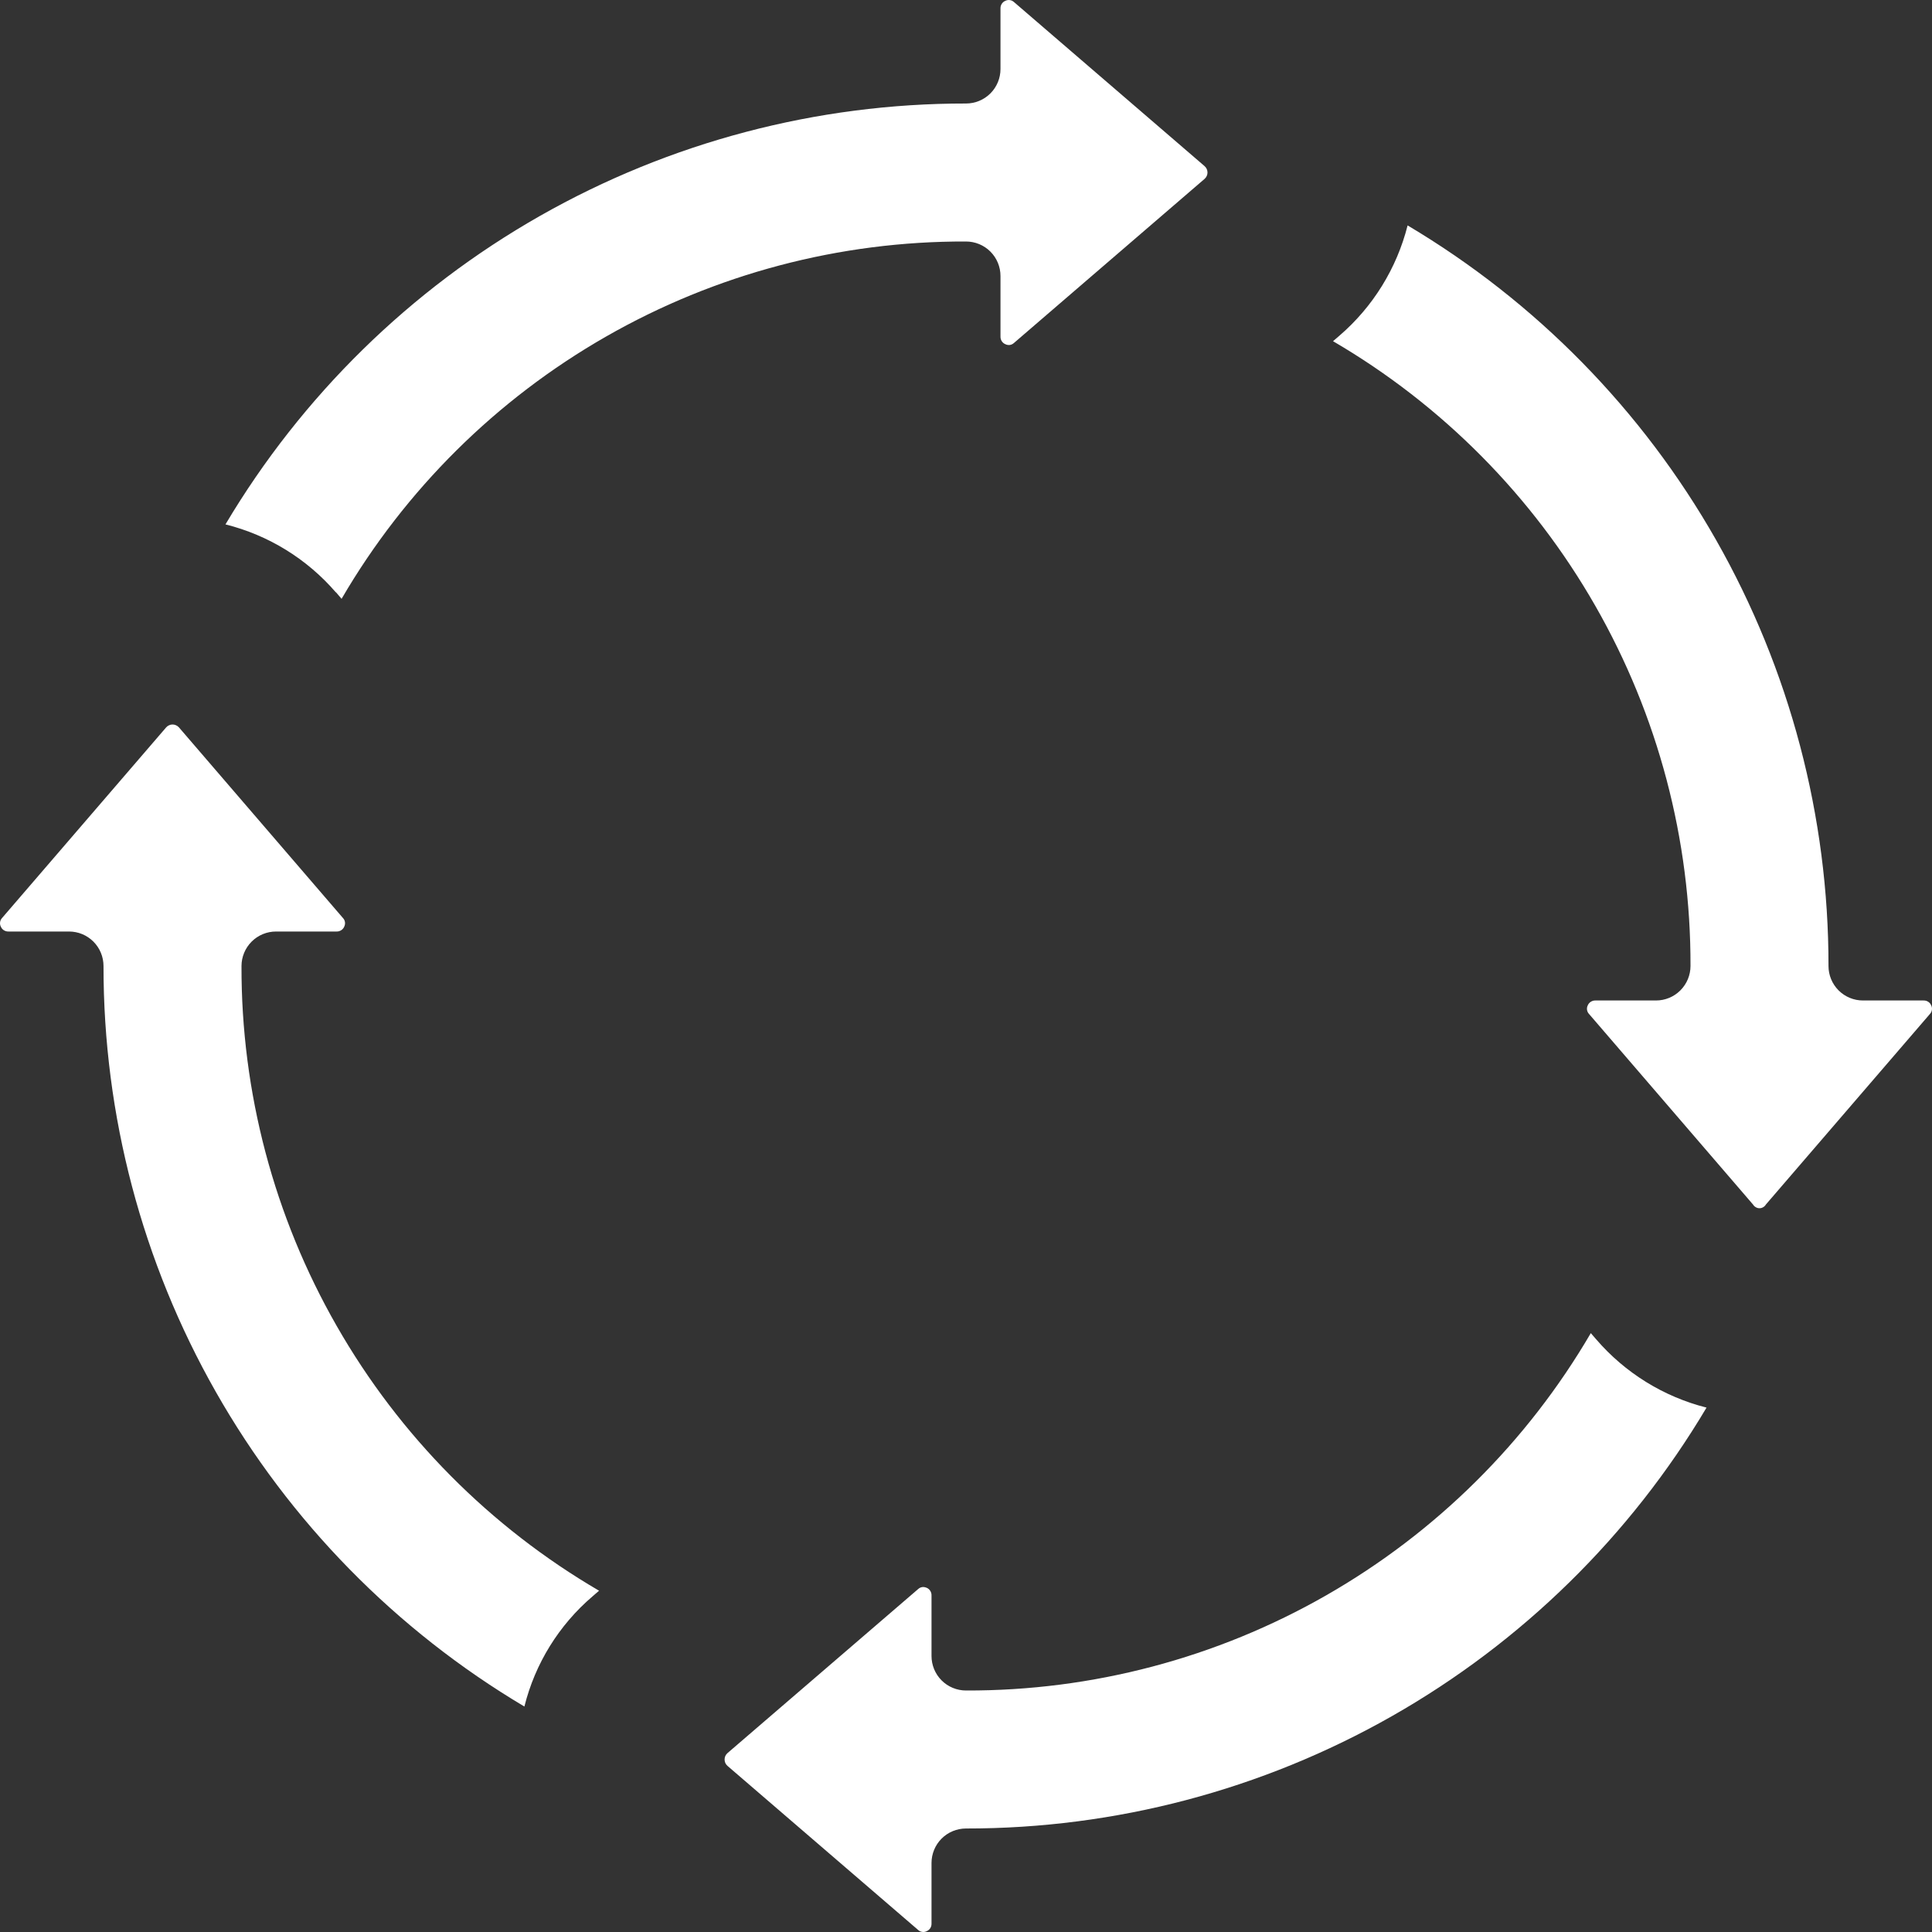<svg width="40" height="40" viewBox="0 0 40 40" fill="none" xmlns="http://www.w3.org/2000/svg">
<rect x="0" y="0" width="40" height="40" fill="#333333" stroke="none"/>
<path d="M0.176 19.286H1.429C1.619 19.286 1.8 19.361 1.934 19.495C2.068 19.629 2.143 19.811 2.143 20C2.141 23.092 2.942 26.132 4.47 28.82C5.998 31.508 8.199 33.752 10.857 35.332C11.078 34.443 11.572 33.645 12.269 33.05L12.403 32.934C10.144 31.615 8.272 29.726 6.973 27.456C5.673 25.187 4.993 22.615 5 20C5 19.811 5.076 19.629 5.21 19.495C5.344 19.361 5.525 19.286 5.715 19.286H6.968C7.002 19.287 7.035 19.278 7.063 19.26C7.092 19.242 7.114 19.216 7.127 19.185C7.141 19.156 7.147 19.123 7.142 19.091C7.137 19.059 7.123 19.03 7.1 19.006L3.705 15.06C3.688 15.041 3.668 15.026 3.645 15.016C3.622 15.005 3.597 15 3.572 15C3.547 15 3.522 15.005 3.5 15.016C3.477 15.026 3.456 15.041 3.44 15.06L0.043 19.006C0.021 19.03 0.006 19.059 0.002 19.091C-0.003 19.123 0.002 19.156 0.017 19.185C0.03 19.216 0.052 19.242 0.08 19.26C0.109 19.278 0.142 19.287 0.176 19.286ZM6.956 12.262L7.072 12.398C8.389 10.139 10.277 8.267 12.546 6.969C14.815 5.67 17.386 4.991 20 5C20.189 5 20.371 5.075 20.505 5.209C20.639 5.343 20.714 5.525 20.714 5.714V6.968C20.713 7.002 20.722 7.035 20.74 7.063C20.758 7.091 20.784 7.114 20.815 7.126C20.844 7.141 20.877 7.146 20.909 7.142C20.94 7.137 20.97 7.122 20.994 7.1L24.939 3.704C24.958 3.688 24.973 3.667 24.984 3.644C24.994 3.622 25 3.597 25 3.572C25 3.546 24.994 3.521 24.984 3.499C24.973 3.476 24.958 3.455 24.939 3.439L20.994 0.043C20.97 0.021 20.94 0.006 20.908 0.002C20.877 -0.003 20.844 0.002 20.815 0.017C20.784 0.029 20.758 0.052 20.74 0.08C20.722 0.108 20.713 0.142 20.714 0.175V1.429C20.714 1.618 20.639 1.8 20.505 1.934C20.371 2.068 20.189 2.143 20 2.143C16.908 2.14 13.868 2.942 11.18 4.47C8.492 5.998 6.248 8.199 4.668 10.857C5.557 11.079 6.356 11.571 6.954 12.265L6.956 12.262ZM19.185 32.873C19.163 32.863 19.138 32.858 19.114 32.857C19.075 32.858 19.037 32.873 19.009 32.9L15.062 36.296C15.043 36.312 15.028 36.333 15.017 36.356C15.007 36.379 15.002 36.403 15.002 36.428C15.002 36.454 15.007 36.478 15.017 36.501C15.028 36.524 15.043 36.545 15.062 36.561L19.008 39.957C19.031 39.979 19.061 39.994 19.093 39.998C19.125 40.003 19.158 39.998 19.186 39.983C19.217 39.97 19.243 39.948 19.261 39.92C19.279 39.891 19.287 39.858 19.286 39.825V38.571C19.286 38.382 19.361 38.2 19.495 38.066C19.629 37.932 19.811 37.857 20 37.857C23.092 37.86 26.132 37.058 28.82 35.53C31.508 34.002 33.753 31.801 35.332 29.143C34.443 28.918 33.645 28.424 33.047 27.729L32.936 27.601C31.617 29.859 29.728 31.731 27.457 33.03C25.187 34.329 22.615 35.008 20 35C19.811 35 19.629 34.925 19.495 34.791C19.361 34.657 19.286 34.475 19.286 34.286V33.032C19.287 32.998 19.278 32.965 19.26 32.937C19.242 32.908 19.216 32.886 19.185 32.873ZM35 20C35 20.189 34.924 20.371 34.79 20.505C34.656 20.639 34.475 20.714 34.285 20.714H33.032C32.998 20.713 32.965 20.722 32.937 20.74C32.908 20.758 32.886 20.784 32.873 20.815C32.858 20.844 32.853 20.877 32.858 20.909C32.863 20.941 32.877 20.97 32.9 20.994L36.295 24.939C36.309 24.962 36.328 24.981 36.352 24.994C36.375 25.008 36.401 25.015 36.428 25.015C36.455 25.015 36.481 25.008 36.504 24.994C36.527 24.981 36.547 24.962 36.56 24.939L39.957 20.993C39.979 20.97 39.994 20.94 39.998 20.908C40.003 20.876 39.998 20.843 39.983 20.814C39.97 20.783 39.948 20.757 39.919 20.739C39.891 20.721 39.858 20.713 39.825 20.714H38.571C38.382 20.714 38.2 20.639 38.066 20.505C37.932 20.371 37.857 20.189 37.857 20C37.86 16.908 37.058 13.868 35.53 11.18C34.002 8.491 31.801 6.247 29.143 4.667C28.918 5.557 28.424 6.355 27.728 6.953L27.599 7.064C29.858 8.383 31.73 10.272 33.029 12.543C34.328 14.813 35.007 17.384 35 20Z" fill="white"/>
</svg>
